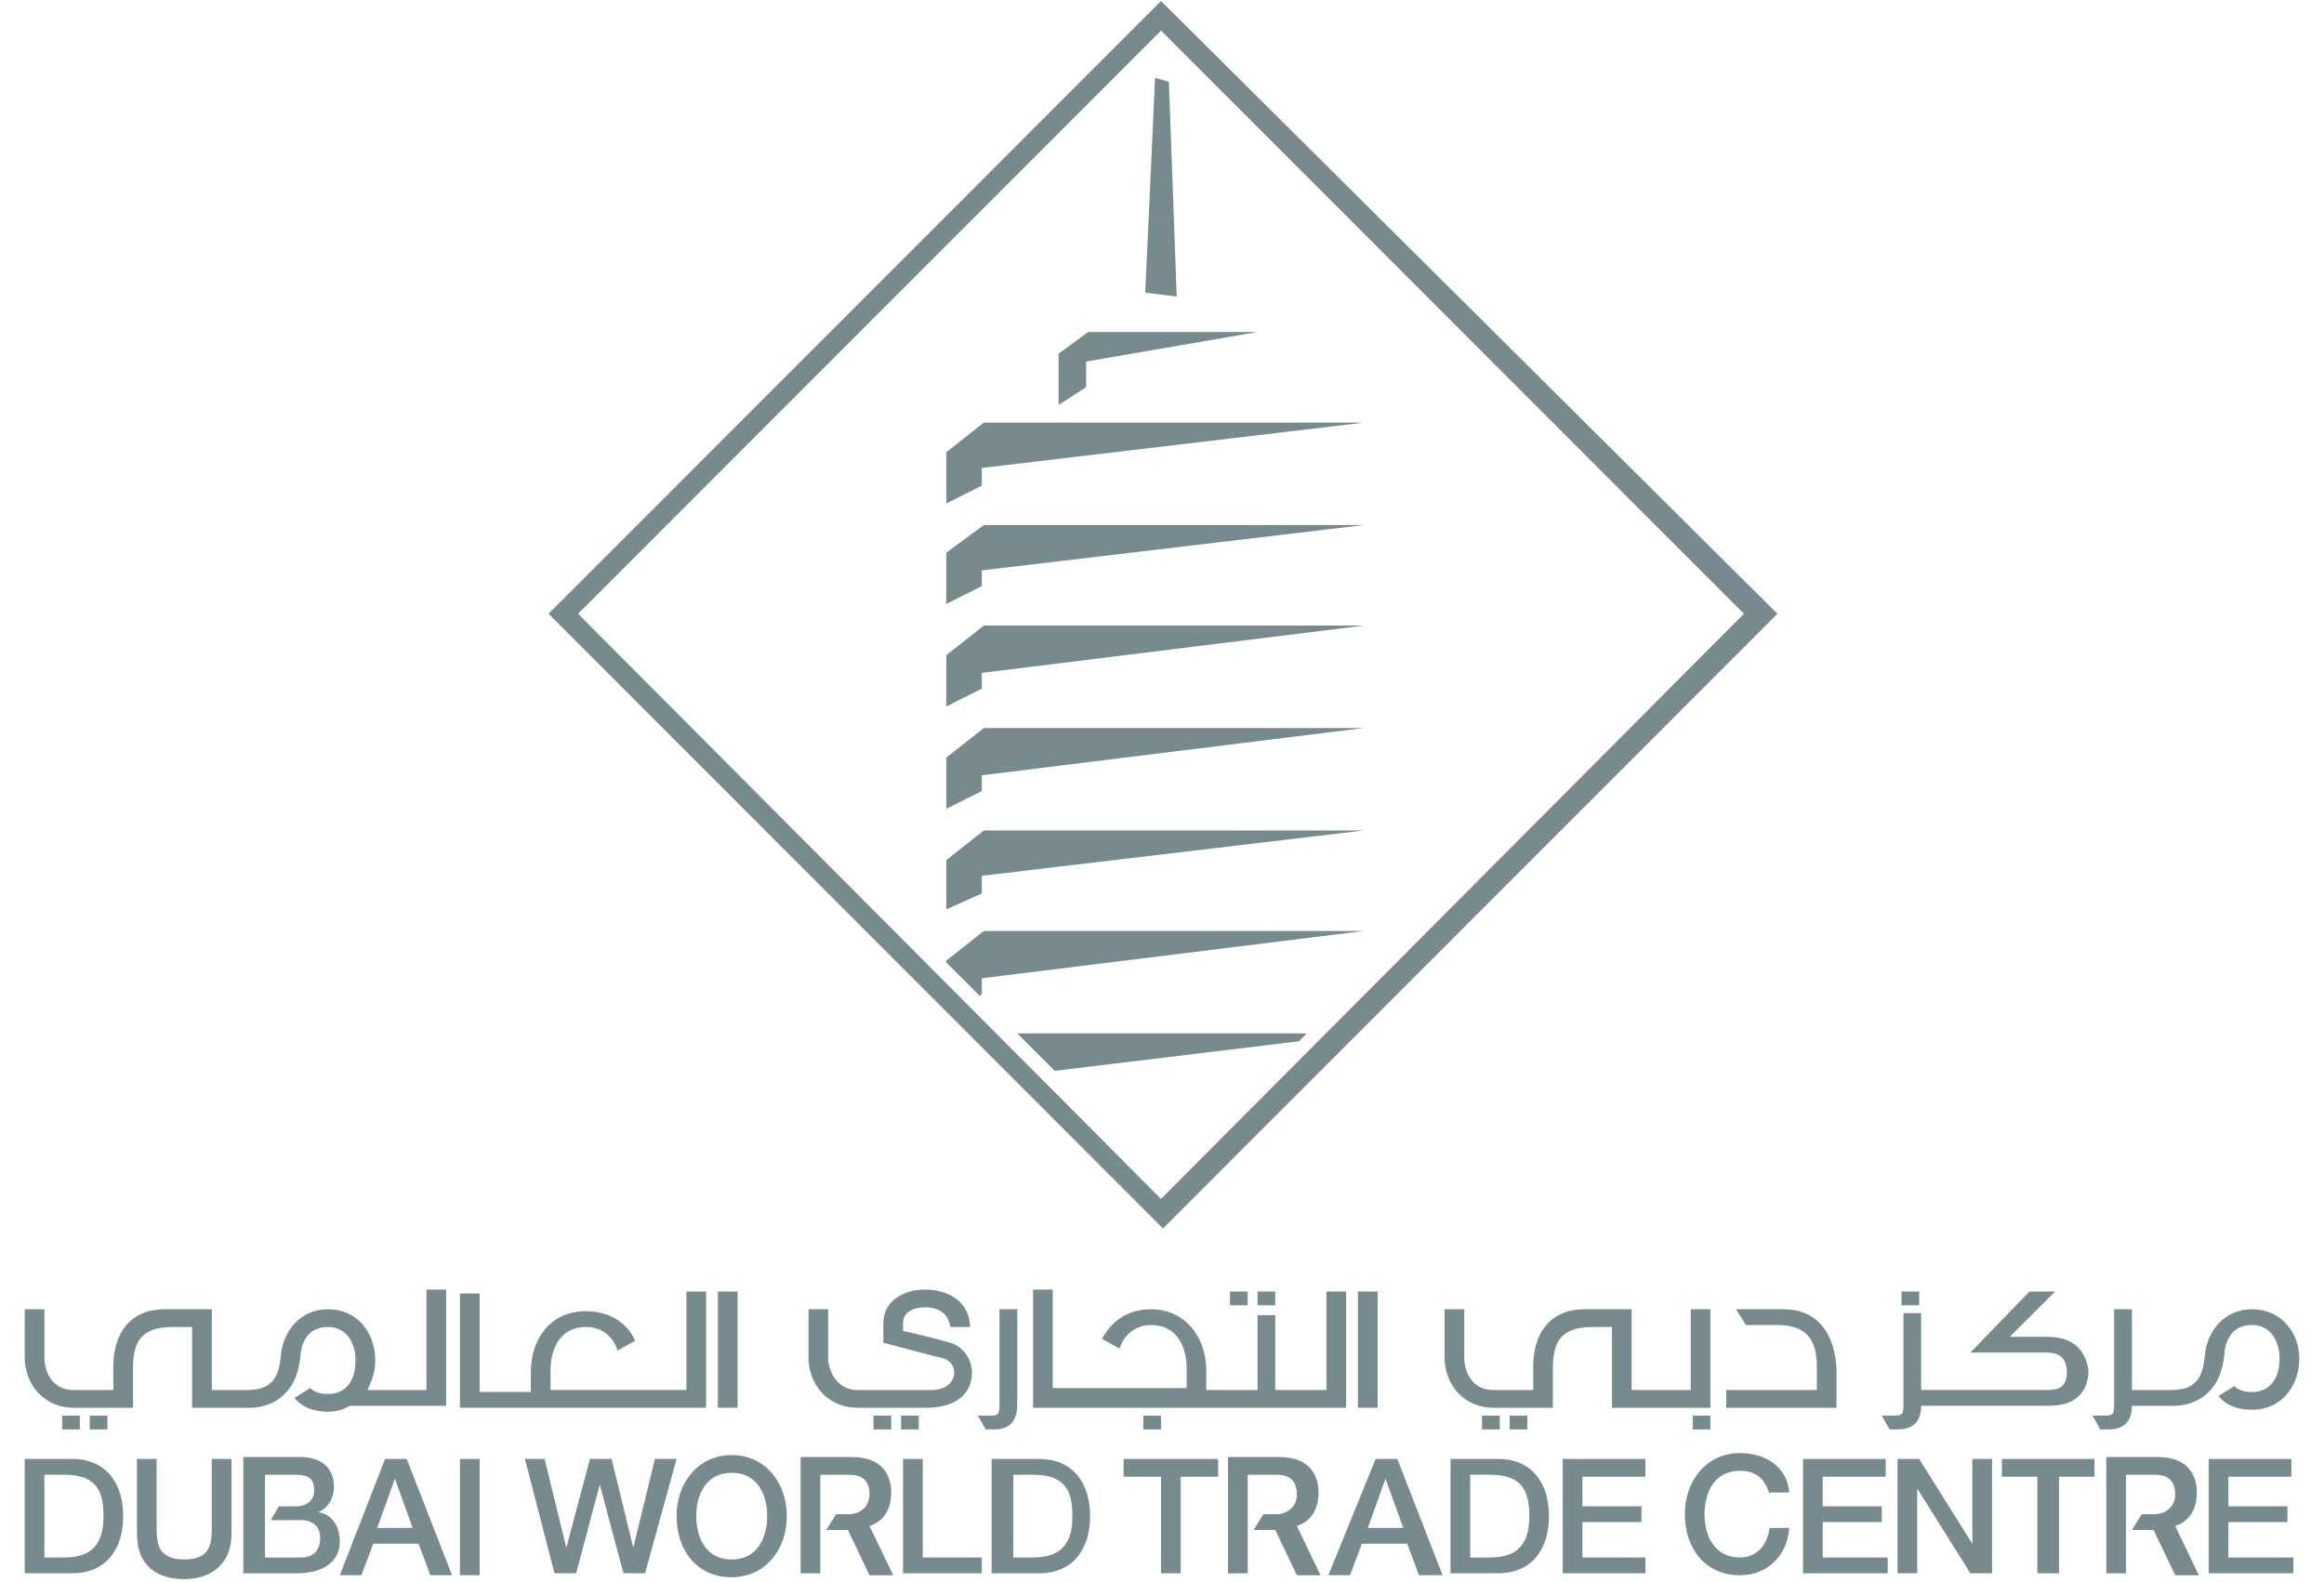<svg width="47" height="32" viewBox="0 0 47 32" fill="none" xmlns="http://www.w3.org/2000/svg">
<g clip-path="url(#clip0_5_485)">
<g clip-path="url(#clip1_5_485)">
<path d="M23.48 0.02L11.094 12.414L23.52 24.847L35.946 12.414L23.48 0.02ZM23.48 24.249L11.691 12.414L23.48 0.618L35.269 12.414L23.48 24.249Z" fill="#778B8E"/>
<path d="M19.896 8.548L19.139 9.146V10.182L19.856 9.823V9.465L27.582 8.548H19.896Z" fill="#778B8E"/>
<path d="M23.639 1.654L23.36 1.574L23.161 5.918L23.798 5.998L23.639 1.654Z" fill="#778B8E"/>
<path d="M22.006 6.715L21.409 7.153V8.189L21.966 7.831V7.313L25.431 6.715H22.006Z" fill="#778B8E"/>
<path d="M19.896 18.83L19.139 19.428V19.468L19.816 20.145L19.856 20.105V19.787L27.582 18.83H19.896Z" fill="#778B8E"/>
<path d="M19.896 12.653L19.139 13.251V14.287L19.856 13.928V13.61L27.582 12.653H19.896Z" fill="#778B8E"/>
<path d="M19.896 10.62L19.139 11.178V12.214L19.856 11.855V11.537L27.582 10.62H19.896Z" fill="#778B8E"/>
<path d="M19.896 14.725L19.139 15.323V16.359L19.856 16V15.681L27.582 14.725H19.896Z" fill="#778B8E"/>
<path d="M19.896 16.797L19.139 17.395V18.391L19.856 18.072V17.714L27.582 16.797H19.896Z" fill="#778B8E"/>
<path d="M20.573 20.902L21.33 21.659L26.268 21.061L26.427 20.902H20.573Z" fill="#778B8E"/>
<path d="M10.616 29.509H11.014L11.453 31.303L11.931 29.509H12.369L12.807 31.303L13.245 29.509H13.683L13.046 31.821H12.608L12.13 30.027L11.652 31.821H11.214L10.616 29.509Z" fill="#778B8E"/>
<path d="M14.081 30.665C14.081 31.104 14.28 31.542 14.798 31.542C15.316 31.542 15.515 31.104 15.515 30.665C15.515 30.227 15.316 29.789 14.798 29.789C14.28 29.789 14.081 30.227 14.081 30.665ZM15.913 30.665C15.913 31.343 15.475 31.901 14.798 31.901C14.081 31.901 13.683 31.343 13.683 30.665C13.683 29.988 14.121 29.43 14.798 29.43C15.475 29.43 15.913 29.988 15.913 30.665Z" fill="#778B8E"/>
<path d="M18.263 29.509H18.661V31.502H19.856V31.821H18.263V29.509Z" fill="#778B8E"/>
<path d="M20.493 31.502H20.891C21.528 31.502 21.688 31.143 21.688 30.665C21.688 30.187 21.568 29.828 20.891 29.828H20.493V31.502ZM20.055 29.509H21.011C21.727 29.509 22.046 30.027 22.046 30.665C22.046 31.303 21.727 31.821 21.011 31.821H20.055V29.509Z" fill="#778B8E"/>
<path d="M22.723 29.509H24.635V29.868H23.878V31.821H23.48V29.868H22.723V29.509Z" fill="#778B8E"/>
<path d="M27.662 30.904H28.379L28.02 29.908L27.662 30.904ZM27.821 29.509H28.259L29.175 31.86H28.697L28.458 31.223H27.542L27.303 31.86H26.865L27.821 29.509Z" fill="#778B8E"/>
<path d="M29.733 31.502H30.132C30.769 31.502 30.928 31.143 30.928 30.665C30.928 30.187 30.809 29.828 30.132 29.828H29.733V31.502ZM29.335 29.509H30.291C31.008 29.509 31.326 30.027 31.326 30.665C31.326 31.303 31.008 31.821 30.291 31.821H29.335V29.509Z" fill="#778B8E"/>
<path d="M31.604 29.509H33.277V29.868H32.002V30.466H33.197V30.785H32.002V31.502H33.277V31.821H31.604V29.509Z" fill="#778B8E"/>
<path d="M35.787 30.227C35.707 29.948 35.548 29.748 35.189 29.748C34.672 29.748 34.472 30.187 34.472 30.625C34.472 31.064 34.672 31.502 35.189 31.502C35.548 31.502 35.747 31.223 35.787 30.904H36.185C36.145 31.462 35.747 31.861 35.189 31.861C34.472 31.861 34.074 31.303 34.074 30.625C34.074 29.948 34.512 29.39 35.189 29.39C35.707 29.39 36.145 29.669 36.185 30.187H35.787V30.227Z" fill="#778B8E"/>
<path d="M36.464 29.509H38.136V29.868H36.862V30.466H38.057V30.785H36.862V31.502H38.176V31.821H36.464V29.509Z" fill="#778B8E"/>
<path d="M38.375 29.509H38.813L39.888 31.223V29.509H40.287V31.821H39.849L38.773 30.107V31.821H38.375V29.509Z" fill="#778B8E"/>
<path d="M40.486 29.509H42.358V29.868H41.641V31.821H41.203V29.868H40.486V29.509Z" fill="#778B8E"/>
<path d="M44.668 29.509H46.341V29.868H45.066V30.466H46.261V30.785H45.066V31.502H46.381V31.821H44.668V29.509Z" fill="#778B8E"/>
<path d="M26.228 30.865C26.587 30.745 26.666 30.427 26.666 30.188C26.666 29.909 26.547 29.47 25.87 29.47H24.834V31.822H25.233V29.829H25.83C26.029 29.829 26.228 29.909 26.228 30.227C26.228 30.506 25.989 30.626 25.83 30.626H25.551L25.352 30.945H25.79L26.228 31.861H26.706L26.228 30.865Z" fill="#778B8E"/>
<path d="M43.991 30.865C44.35 30.745 44.429 30.427 44.429 30.188C44.429 29.909 44.31 29.47 43.633 29.47H42.597V31.822H42.995V29.829H43.593C43.792 29.829 43.991 29.909 43.991 30.227C43.991 30.506 43.752 30.626 43.593 30.626H43.314L43.115 30.945H43.553L43.991 31.861H44.469L43.991 30.865Z" fill="#778B8E"/>
<path d="M17.585 30.865C17.944 30.745 18.024 30.427 18.024 30.188C18.024 29.909 17.904 29.47 17.227 29.47H16.192V31.822H16.59V29.829H17.187C17.386 29.829 17.585 29.909 17.585 30.227C17.585 30.506 17.347 30.626 17.187 30.626H16.909L16.709 30.945H17.147L17.585 31.861H18.064L17.585 30.865Z" fill="#778B8E"/>
<path d="M0.898 31.502H1.297C1.934 31.502 2.093 31.143 2.093 30.665C2.093 30.187 1.974 29.828 1.297 29.828H0.898V31.502ZM0.5 29.509H1.456C2.173 29.509 2.491 30.027 2.491 30.665C2.491 31.303 2.173 31.821 1.456 31.821H0.5V29.509Z" fill="#778B8E"/>
<path d="M2.77 29.509H3.168V30.864C3.168 31.183 3.168 31.542 3.726 31.542C4.283 31.542 4.283 31.183 4.283 30.864V29.509H4.682V31.024C4.682 31.622 4.283 31.94 3.726 31.94C3.168 31.94 2.77 31.661 2.77 31.024V29.509Z" fill="#778B8E"/>
<path d="M7.629 30.904H8.346L7.987 29.908L7.629 30.904ZM7.788 29.509H8.226L9.142 31.86H8.704L8.465 31.223H7.549L7.31 31.86H6.872L7.788 29.509Z" fill="#778B8E"/>
<path d="M9.7 29.509H9.302V31.86H9.7V29.509Z" fill="#778B8E"/>
<path d="M6.076 31.503H5.359V29.829H5.996C6.235 29.829 6.355 29.909 6.355 30.148C6.355 30.347 6.195 30.467 5.996 30.467H5.638L5.478 30.745H6.076C6.315 30.745 6.474 30.865 6.474 31.104C6.474 31.383 6.315 31.503 6.076 31.503ZM6.434 30.586C6.633 30.506 6.753 30.307 6.753 30.068C6.753 29.669 6.474 29.47 6.076 29.47H4.921V31.822H5.996C6.594 31.822 6.872 31.542 6.872 31.184C6.872 30.865 6.713 30.626 6.434 30.586Z" fill="#778B8E"/>
<path d="M38.814 26.122H38.456V26.401H38.814V26.122Z" fill="#778B8E"/>
<path d="M36.066 26.481H35.11L35.309 26.8H35.947C36.584 26.8 36.743 27.159 36.743 27.637V28.115H34.911V28.474H36.743H37.062H37.141V27.677C37.102 26.999 36.783 26.481 36.066 26.481Z" fill="#778B8E"/>
<path d="M30.33 28.633H29.972V28.912H30.33V28.633Z" fill="#778B8E"/>
<path d="M30.888 28.633H30.53V28.912H30.888V28.633Z" fill="#778B8E"/>
<path d="M34.591 28.633H34.233V28.912H34.591V28.633Z" fill="#778B8E"/>
<path d="M34.591 26.481H34.193V28.115H32.998V26.481H32.042C31.325 26.481 31.007 26.999 31.007 27.637V28.115H30.21C29.852 28.115 29.653 27.876 29.613 27.517V26.481H29.215V27.517C29.254 28.075 29.653 28.474 30.21 28.474H31.007H31.325H31.405V27.677C31.405 27.198 31.525 26.84 32.202 26.84H32.6V28.474H32.919H32.998H34.591V26.481Z" fill="#778B8E"/>
<path d="M1.615 28.633H1.257V28.912H1.615V28.633Z" fill="#778B8E"/>
<path d="M2.173 28.633H1.815V28.912H2.173V28.633Z" fill="#778B8E"/>
<path d="M8.625 28.115H7.43C7.509 27.956 7.589 27.756 7.589 27.517C7.589 26.959 7.231 26.481 6.633 26.481C6.076 26.481 5.717 26.92 5.677 27.438C5.638 27.836 5.518 28.115 5 28.115H4.284V26.481H3.328C2.611 26.481 2.292 26.999 2.292 27.637V28.115H1.496C1.137 28.115 0.938 27.876 0.898 27.517V26.481H0.5V27.517C0.54 28.075 0.938 28.474 1.496 28.474H2.292H2.412H2.69V27.677C2.69 27.198 2.81 26.84 3.487 26.84H3.885V28.474H4.084H5.04C5.359 28.474 5.598 28.354 5.757 28.195C5.956 27.995 6.036 27.756 6.076 27.438C6.076 27.438 6.076 27.438 6.076 27.398C6.116 27.079 6.275 26.84 6.633 26.84C7.032 26.84 7.191 27.198 7.191 27.517C7.191 27.876 7.032 28.195 6.633 28.195C6.474 28.195 6.355 28.155 6.275 28.075L5.956 28.274C6.116 28.474 6.355 28.553 6.633 28.553C6.793 28.553 6.952 28.514 7.071 28.434H9.023V26.083H8.625V28.115Z" fill="#778B8E"/>
<path d="M41.402 27.038H40.645L41.561 26.122H41.043L39.848 27.357H41.402C41.601 27.357 41.8 27.437 41.8 27.756C41.8 28.075 41.601 28.114 41.402 28.114H38.853V26.56H38.495V28.393C38.495 28.553 38.495 28.632 38.335 28.632H38.056L38.216 28.911H38.375C38.694 28.911 38.853 28.752 38.853 28.433H41.441C42.119 28.433 42.238 27.995 42.238 27.716C42.198 27.477 42.079 27.038 41.402 27.038Z" fill="#778B8E"/>
<path d="M20.214 28.394C20.214 28.553 20.214 28.633 20.055 28.633H19.776L19.935 28.912H20.095C20.453 28.912 20.573 28.713 20.573 28.394V26.481H20.214V28.394Z" fill="#778B8E"/>
<path d="M25.79 26.122H25.432V26.401H25.79V26.122Z" fill="#778B8E"/>
<path d="M25.232 26.122H24.874V26.401H25.232V26.122Z" fill="#778B8E"/>
<path d="M26.786 28.115H26.149H25.791V26.601H25.432V28.115H24.396V27.717C24.396 27.039 23.958 26.481 23.281 26.481C22.803 26.481 22.485 26.72 22.286 27.079L22.644 27.278C22.724 26.999 22.963 26.8 23.281 26.8C23.799 26.8 23.998 27.238 23.998 27.677V28.075H21.29V26.083H20.892V28.474H23.998H24.396H25.432H25.791H26.149H27.224V26.122H26.826V28.115H26.786Z" fill="#778B8E"/>
<path d="M27.861 26.122H27.462V28.473H27.861V26.122Z" fill="#778B8E"/>
<path d="M19.219 27.159C19.099 27.119 18.303 26.92 18.263 26.92V26.76C18.263 26.521 18.502 26.441 18.701 26.441C18.98 26.441 19.179 26.561 19.219 26.84H19.617C19.617 26.362 19.219 26.083 18.701 26.083C18.263 26.083 17.865 26.322 17.865 26.76V27.159C18.183 27.238 18.9 27.438 19.099 27.478C19.179 27.517 19.298 27.597 19.298 27.756C19.298 27.916 19.179 28.115 18.82 28.115H17.347C16.988 28.115 16.789 27.836 16.749 27.517V26.481H16.351V27.517C16.391 28.075 16.789 28.474 17.347 28.474H18.741C19.219 28.474 19.657 28.274 19.657 27.756C19.657 27.517 19.497 27.238 19.219 27.159Z" fill="#778B8E"/>
<path d="M18.024 28.633H17.665V28.912H18.024V28.633Z" fill="#778B8E"/>
<path d="M18.581 28.633H18.223V28.912H18.581V28.633Z" fill="#778B8E"/>
<path d="M23.48 28.633H23.122V28.912H23.48V28.633Z" fill="#778B8E"/>
<path d="M13.842 28.114H13.205H12.846H11.134V27.716C11.134 27.277 11.333 26.839 11.851 26.839C12.169 26.839 12.408 27.038 12.488 27.317L12.846 27.118C12.687 26.759 12.329 26.52 11.851 26.52C11.134 26.52 10.736 27.078 10.736 27.756V28.154H9.7V26.162H9.302V28.473H10.736H11.134H12.846H13.205H14.28V26.122H13.882V28.114H13.842Z" fill="#778B8E"/>
<path d="M14.917 26.122H14.519V28.473H14.917V26.122Z" fill="#778B8E"/>
<path d="M45.544 26.481C44.986 26.481 44.628 26.919 44.588 27.438C44.548 27.836 44.429 28.115 43.911 28.115H43.115V26.481H42.756V28.394C42.756 28.553 42.756 28.633 42.597 28.633H42.318L42.477 28.912H42.637C42.955 28.912 43.115 28.753 43.115 28.434H43.951C44.27 28.434 44.508 28.314 44.668 28.155C44.867 27.956 44.947 27.716 44.986 27.398C44.986 27.398 44.986 27.398 44.986 27.358C45.026 27.039 45.186 26.8 45.544 26.8C45.942 26.8 46.102 27.159 46.102 27.477C46.102 27.836 45.942 28.155 45.544 28.155C45.385 28.155 45.265 28.115 45.186 28.035L44.867 28.234C45.026 28.434 45.265 28.514 45.544 28.514C46.142 28.514 46.5 28.035 46.5 27.477C46.5 26.959 46.142 26.481 45.544 26.481Z" fill="#778B8E"/>
</g>
</g>
<defs>
<clipPath id="clip0_5_485">
<rect width="46" height="32" fill="white" transform="translate(0.5)"/>
</clipPath>
<clipPath id="clip1_5_485">
<rect width="46" height="32" fill="white" transform="translate(0.5)"/>
</clipPath>
</defs>
</svg>
